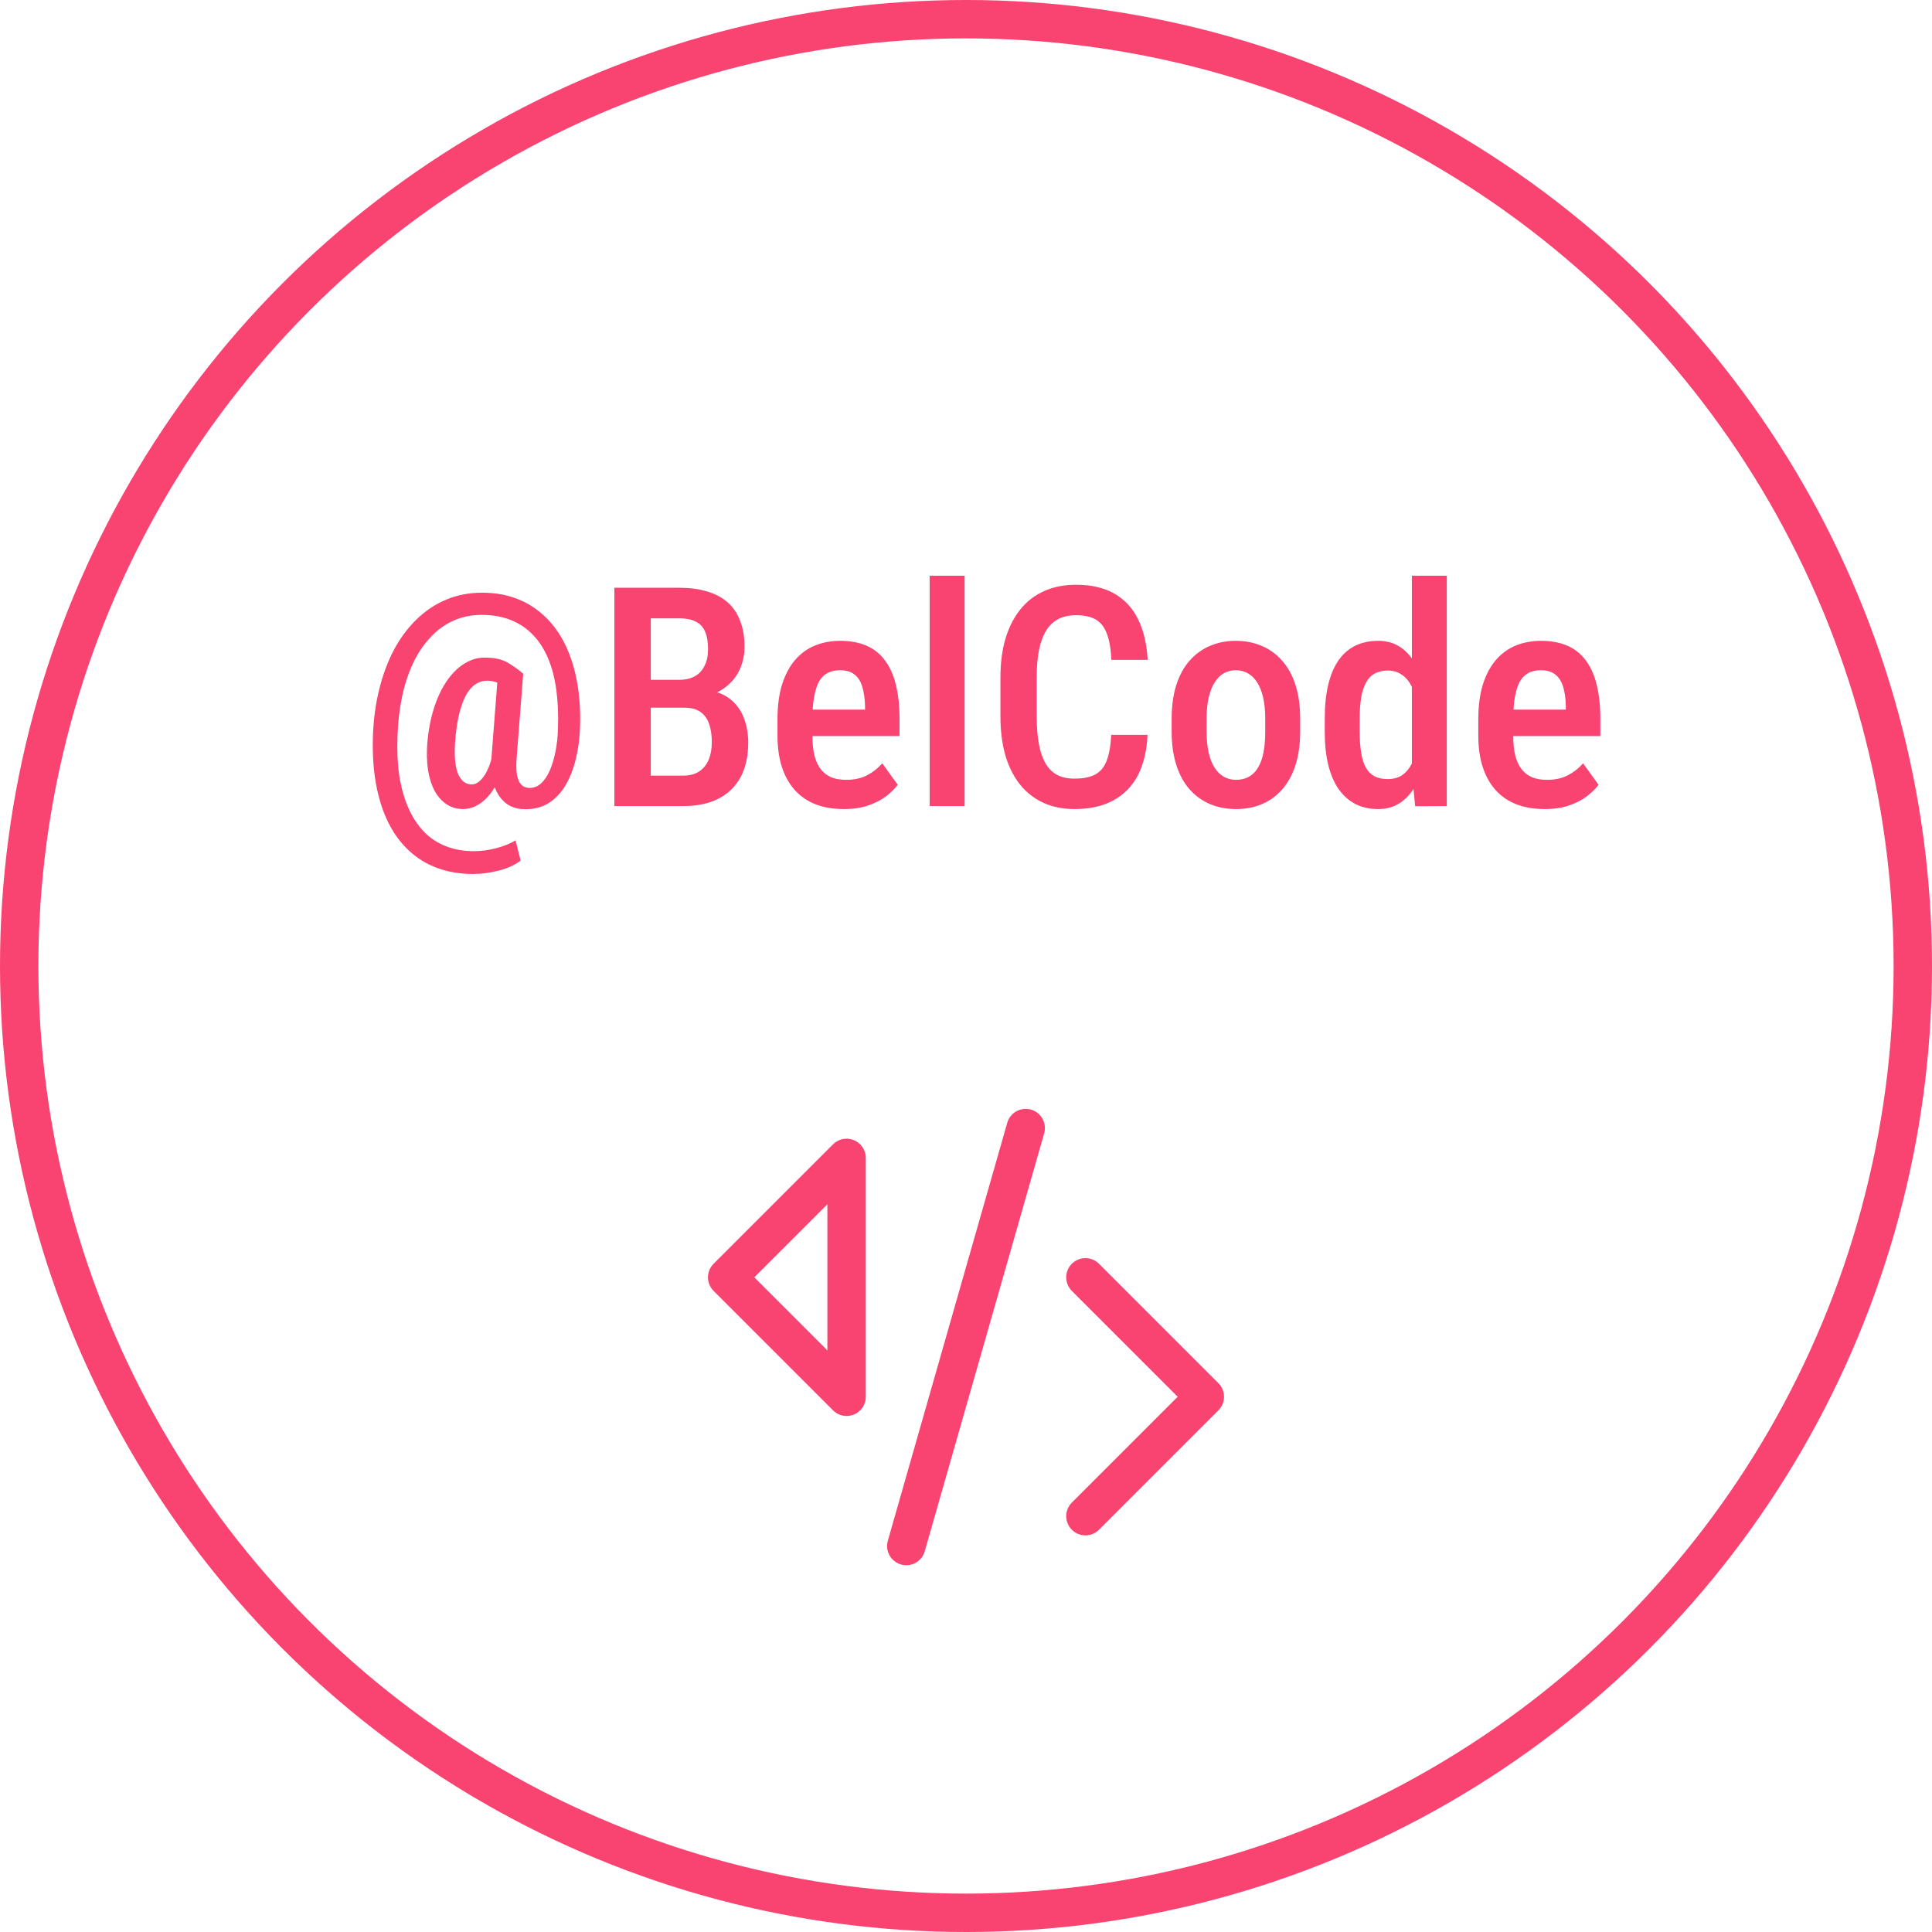 <svg width="151" height="151" viewBox="0 0 151 151" fill="none" xmlns="http://www.w3.org/2000/svg">
<circle cx="75.5" cy="75.5" r="74" stroke="#F94370" stroke-width="3"/>
<path d="M84.833 118.5L94.167 109.167L84.833 99.833M80.167 88.167L70.833 120.833L80.167 88.167ZM66.167 109.167L56.833 99.833L66.167 90.5V109.167Z" stroke="#F94370" stroke-width="3" stroke-linecap="round" stroke-linejoin="round"/>
<path d="M45.332 56.895C45.309 57.652 45.211 58.41 45.039 59.168C44.875 59.918 44.625 60.602 44.289 61.219C43.953 61.836 43.52 62.328 42.988 62.695C42.457 63.062 41.812 63.246 41.055 63.246C40.602 63.246 40.199 63.156 39.848 62.977C39.504 62.789 39.219 62.523 38.992 62.18C38.766 61.836 38.602 61.422 38.5 60.938C38.398 60.453 38.367 59.91 38.406 59.309L38.922 52.652H40.891L40.375 59.297C40.344 59.773 40.348 60.16 40.387 60.457C40.434 60.754 40.508 60.984 40.609 61.148C40.711 61.312 40.828 61.426 40.961 61.488C41.094 61.551 41.238 61.582 41.395 61.582C41.73 61.582 42.027 61.465 42.285 61.23C42.551 60.988 42.777 60.656 42.965 60.234C43.152 59.805 43.301 59.312 43.41 58.758C43.527 58.195 43.594 57.59 43.609 56.941C43.648 55.848 43.605 54.84 43.48 53.918C43.355 52.996 43.141 52.176 42.836 51.457C42.531 50.73 42.137 50.117 41.652 49.617C41.168 49.109 40.59 48.723 39.918 48.457C39.254 48.191 38.496 48.059 37.645 48.059C36.832 48.059 36.094 48.211 35.43 48.516C34.766 48.812 34.172 49.242 33.648 49.805C33.125 50.359 32.676 51.023 32.301 51.797C31.934 52.57 31.645 53.438 31.434 54.398C31.23 55.359 31.109 56.391 31.07 57.492C31.023 58.641 31.07 59.691 31.211 60.645C31.359 61.59 31.598 62.43 31.926 63.164C32.254 63.898 32.66 64.516 33.145 65.016C33.637 65.516 34.207 65.891 34.855 66.141C35.512 66.398 36.234 66.527 37.023 66.527C37.602 66.527 38.188 66.449 38.781 66.293C39.375 66.137 39.879 65.934 40.293 65.684L40.691 67.266C40.223 67.617 39.641 67.879 38.945 68.051C38.258 68.223 37.605 68.309 36.988 68.309C35.957 68.309 35.02 68.152 34.176 67.84C33.34 67.535 32.598 67.078 31.949 66.469C31.301 65.867 30.762 65.129 30.332 64.254C29.902 63.379 29.586 62.375 29.383 61.242C29.18 60.109 29.102 58.859 29.148 57.492C29.195 56.211 29.359 55.004 29.641 53.871C29.922 52.738 30.305 51.711 30.789 50.789C31.281 49.867 31.871 49.074 32.559 48.41C33.246 47.738 34.02 47.223 34.879 46.863C35.738 46.504 36.672 46.324 37.68 46.324C38.688 46.324 39.602 46.484 40.422 46.805C41.242 47.125 41.969 47.59 42.602 48.199C43.234 48.801 43.762 49.535 44.184 50.402C44.605 51.27 44.914 52.25 45.109 53.344C45.305 54.43 45.379 55.613 45.332 56.895ZM35.57 58.02C35.531 58.551 35.531 59.023 35.57 59.438C35.609 59.844 35.684 60.188 35.793 60.469C35.91 60.742 36.059 60.953 36.238 61.102C36.426 61.242 36.637 61.312 36.871 61.312C37.012 61.312 37.16 61.266 37.316 61.172C37.473 61.078 37.629 60.926 37.785 60.715C37.949 60.496 38.102 60.207 38.242 59.848C38.383 59.48 38.5 59.031 38.594 58.5L39.438 59.543C39.289 60.152 39.102 60.688 38.875 61.148C38.648 61.602 38.391 61.984 38.102 62.297C37.82 62.602 37.516 62.836 37.188 63C36.867 63.156 36.535 63.234 36.191 63.234C35.707 63.234 35.277 63.109 34.902 62.859C34.527 62.609 34.215 62.258 33.965 61.805C33.723 61.344 33.551 60.797 33.449 60.164C33.355 59.523 33.34 58.809 33.402 58.02C33.473 57.215 33.602 56.469 33.789 55.781C33.977 55.094 34.211 54.48 34.492 53.941C34.773 53.402 35.09 52.945 35.441 52.57C35.801 52.188 36.184 51.898 36.59 51.703C36.996 51.5 37.418 51.398 37.855 51.398C38.621 51.398 39.219 51.523 39.648 51.773C40.086 52.023 40.5 52.316 40.891 52.652L39.883 54.094C39.688 53.883 39.438 53.684 39.133 53.496C38.836 53.301 38.48 53.203 38.066 53.203C37.715 53.203 37.395 53.309 37.105 53.52C36.824 53.723 36.578 54.027 36.367 54.434C36.164 54.84 35.992 55.344 35.852 55.945C35.719 56.539 35.625 57.23 35.57 58.02ZM53.5 55.312H50.02L50.008 53.133H53.09C53.566 53.133 53.973 53.039 54.309 52.852C54.645 52.664 54.898 52.391 55.07 52.031C55.25 51.672 55.34 51.238 55.34 50.73C55.34 50.168 55.262 49.711 55.105 49.359C54.949 49 54.703 48.738 54.367 48.574C54.039 48.41 53.617 48.328 53.102 48.328H50.863V63H48.016V45.938H53.102C53.898 45.938 54.609 46.031 55.234 46.219C55.867 46.398 56.402 46.676 56.84 47.051C57.277 47.426 57.609 47.906 57.836 48.492C58.07 49.07 58.188 49.758 58.188 50.555C58.188 51.25 58.039 51.891 57.742 52.477C57.445 53.055 57.004 53.531 56.418 53.906C55.84 54.273 55.121 54.492 54.262 54.562L53.5 55.312ZM53.395 63H49.082L50.395 60.621H53.395C53.902 60.621 54.32 60.512 54.648 60.293C54.977 60.074 55.223 59.77 55.387 59.379C55.551 58.988 55.633 58.531 55.633 58.008C55.633 57.461 55.562 56.984 55.422 56.578C55.281 56.172 55.055 55.859 54.742 55.641C54.43 55.422 54.016 55.312 53.5 55.312H50.629L50.652 53.133H54.32L54.977 53.965C55.797 53.98 56.465 54.184 56.98 54.574C57.496 54.957 57.875 55.453 58.117 56.062C58.359 56.672 58.48 57.324 58.48 58.02C58.48 59.105 58.277 60.02 57.871 60.762C57.465 61.496 56.883 62.055 56.125 62.438C55.375 62.812 54.465 63 53.395 63ZM65.957 63.234C65.137 63.234 64.406 63.113 63.766 62.871C63.125 62.621 62.582 62.254 62.137 61.77C61.691 61.277 61.352 60.676 61.117 59.965C60.883 59.246 60.766 58.414 60.766 57.469V56.25C60.766 55.18 60.887 54.258 61.129 53.484C61.379 52.703 61.723 52.062 62.16 51.562C62.598 51.062 63.113 50.691 63.707 50.449C64.309 50.207 64.961 50.086 65.664 50.086C66.461 50.086 67.152 50.215 67.738 50.473C68.324 50.73 68.805 51.117 69.18 51.633C69.562 52.148 69.844 52.785 70.023 53.543C70.211 54.301 70.305 55.172 70.305 56.156V57.527H62.078V55.465H67.609V55.172C67.594 54.594 67.523 54.098 67.398 53.684C67.273 53.262 67.07 52.941 66.789 52.723C66.516 52.496 66.137 52.383 65.652 52.383C65.301 52.383 64.988 52.449 64.715 52.582C64.441 52.715 64.215 52.93 64.035 53.227C63.863 53.523 63.73 53.922 63.637 54.422C63.543 54.914 63.496 55.523 63.496 56.25V57.469C63.496 58.102 63.551 58.637 63.66 59.074C63.777 59.512 63.949 59.871 64.176 60.152C64.402 60.426 64.676 60.629 64.996 60.762C65.324 60.887 65.703 60.949 66.133 60.949C66.766 60.949 67.309 60.832 67.762 60.598C68.223 60.355 68.621 60.043 68.957 59.66L70.164 61.336C69.938 61.641 69.633 61.941 69.25 62.238C68.867 62.527 68.402 62.766 67.856 62.953C67.316 63.141 66.684 63.234 65.957 63.234ZM75.391 45V63H72.66V45H75.391ZM86.852 57.434H89.688C89.633 58.668 89.383 59.719 88.938 60.586C88.492 61.445 87.852 62.102 87.016 62.555C86.188 63.008 85.176 63.234 83.981 63.234C83.074 63.234 82.262 63.07 81.543 62.742C80.832 62.414 80.227 61.941 79.727 61.324C79.227 60.699 78.844 59.938 78.578 59.039C78.32 58.141 78.191 57.121 78.191 55.98V52.957C78.191 51.816 78.324 50.797 78.59 49.898C78.863 49 79.254 48.238 79.762 47.613C80.269 46.988 80.887 46.516 81.613 46.195C82.348 45.867 83.176 45.703 84.098 45.703C85.277 45.703 86.269 45.93 87.074 46.383C87.879 46.836 88.5 47.5 88.938 48.375C89.375 49.25 89.629 50.316 89.699 51.574H86.863C86.824 50.723 86.707 50.043 86.512 49.535C86.324 49.02 86.035 48.648 85.644 48.422C85.262 48.195 84.746 48.082 84.098 48.082C83.559 48.082 83.094 48.184 82.703 48.387C82.32 48.59 82.004 48.895 81.754 49.301C81.512 49.699 81.328 50.203 81.203 50.812C81.086 51.414 81.027 52.121 81.027 52.934V55.98C81.027 56.762 81.078 57.453 81.18 58.055C81.281 58.656 81.445 59.168 81.672 59.59C81.898 60.004 82.199 60.32 82.574 60.539C82.949 60.75 83.418 60.855 83.981 60.855C84.652 60.855 85.188 60.75 85.586 60.539C85.992 60.328 86.293 59.973 86.488 59.473C86.684 58.973 86.805 58.293 86.852 57.434ZM91.574 57.176V56.156C91.574 55.172 91.695 54.301 91.938 53.543C92.18 52.785 92.523 52.152 92.969 51.645C93.422 51.129 93.953 50.742 94.562 50.484C95.172 50.219 95.844 50.086 96.578 50.086C97.328 50.086 98.008 50.219 98.617 50.484C99.234 50.742 99.766 51.129 100.211 51.645C100.664 52.152 101.012 52.785 101.254 53.543C101.496 54.301 101.617 55.172 101.617 56.156V57.176C101.617 58.16 101.496 59.031 101.254 59.789C101.012 60.547 100.664 61.184 100.211 61.699C99.766 62.207 99.238 62.59 98.629 62.848C98.019 63.105 97.344 63.234 96.602 63.234C95.867 63.234 95.191 63.105 94.574 62.848C93.965 62.59 93.434 62.207 92.981 61.699C92.527 61.184 92.18 60.547 91.938 59.789C91.695 59.031 91.574 58.16 91.574 57.176ZM94.305 56.156V57.176C94.305 57.809 94.359 58.363 94.469 58.84C94.578 59.309 94.734 59.699 94.938 60.012C95.141 60.324 95.383 60.559 95.664 60.715C95.945 60.871 96.258 60.949 96.602 60.949C96.984 60.949 97.316 60.871 97.598 60.715C97.887 60.559 98.125 60.324 98.312 60.012C98.508 59.699 98.652 59.309 98.746 58.84C98.84 58.363 98.887 57.809 98.887 57.176V56.156C98.887 55.531 98.832 54.984 98.723 54.516C98.613 54.039 98.457 53.645 98.254 53.332C98.051 53.012 97.805 52.773 97.516 52.617C97.234 52.461 96.922 52.383 96.578 52.383C96.242 52.383 95.934 52.461 95.652 52.617C95.379 52.773 95.141 53.012 94.938 53.332C94.734 53.645 94.578 54.039 94.469 54.516C94.359 54.984 94.305 55.531 94.305 56.156ZM110.348 60.352V45H113.078V63L110.605 63.012L110.348 60.352ZM103.539 57.176V56.18C103.539 55.141 103.633 54.242 103.82 53.484C104.008 52.719 104.281 52.082 104.641 51.574C105.008 51.066 105.449 50.691 105.965 50.449C106.48 50.207 107.062 50.086 107.711 50.086C108.344 50.086 108.891 50.23 109.352 50.52C109.812 50.801 110.203 51.203 110.523 51.727C110.844 52.25 111.098 52.875 111.285 53.602C111.48 54.32 111.613 55.125 111.684 56.016V57.398C111.598 58.258 111.461 59.047 111.273 59.766C111.086 60.477 110.832 61.09 110.512 61.605C110.191 62.121 109.797 62.523 109.328 62.812C108.867 63.094 108.324 63.234 107.699 63.234C107.051 63.234 106.469 63.105 105.953 62.848C105.445 62.59 105.008 62.207 104.641 61.699C104.281 61.191 104.008 60.562 103.82 59.812C103.633 59.055 103.539 58.176 103.539 57.176ZM106.27 56.18V57.176C106.27 57.824 106.309 58.383 106.387 58.852C106.465 59.32 106.59 59.707 106.762 60.012C106.934 60.309 107.16 60.531 107.441 60.68C107.723 60.82 108.062 60.891 108.461 60.891C108.961 60.891 109.367 60.766 109.68 60.516C110 60.266 110.246 59.93 110.418 59.508C110.598 59.078 110.723 58.602 110.793 58.078V55.348C110.754 54.934 110.676 54.551 110.559 54.199C110.441 53.84 110.289 53.527 110.102 53.262C109.914 52.996 109.684 52.789 109.41 52.641C109.145 52.484 108.832 52.406 108.473 52.406C108.074 52.406 107.734 52.484 107.453 52.641C107.172 52.789 106.945 53.02 106.773 53.332C106.602 53.637 106.473 54.027 106.387 54.504C106.309 54.973 106.27 55.531 106.27 56.18ZM120.73 63.234C119.91 63.234 119.18 63.113 118.539 62.871C117.898 62.621 117.355 62.254 116.91 61.77C116.465 61.277 116.125 60.676 115.891 59.965C115.656 59.246 115.539 58.414 115.539 57.469V56.25C115.539 55.18 115.66 54.258 115.902 53.484C116.152 52.703 116.496 52.062 116.934 51.562C117.371 51.062 117.887 50.691 118.48 50.449C119.082 50.207 119.734 50.086 120.438 50.086C121.234 50.086 121.926 50.215 122.512 50.473C123.098 50.73 123.578 51.117 123.953 51.633C124.336 52.148 124.617 52.785 124.797 53.543C124.984 54.301 125.078 55.172 125.078 56.156V57.527H116.852V55.465H122.383V55.172C122.367 54.594 122.297 54.098 122.172 53.684C122.047 53.262 121.844 52.941 121.562 52.723C121.289 52.496 120.91 52.383 120.426 52.383C120.074 52.383 119.762 52.449 119.488 52.582C119.215 52.715 118.988 52.93 118.809 53.227C118.637 53.523 118.504 53.922 118.41 54.422C118.316 54.914 118.27 55.523 118.27 56.25V57.469C118.27 58.102 118.324 58.637 118.434 59.074C118.551 59.512 118.723 59.871 118.949 60.152C119.176 60.426 119.449 60.629 119.77 60.762C120.098 60.887 120.477 60.949 120.906 60.949C121.539 60.949 122.082 60.832 122.535 60.598C122.996 60.355 123.395 60.043 123.73 59.66L124.938 61.336C124.711 61.641 124.406 61.941 124.023 62.238C123.641 62.527 123.176 62.766 122.629 62.953C122.09 63.141 121.457 63.234 120.73 63.234Z" fill="#F94370"/>
</svg>
